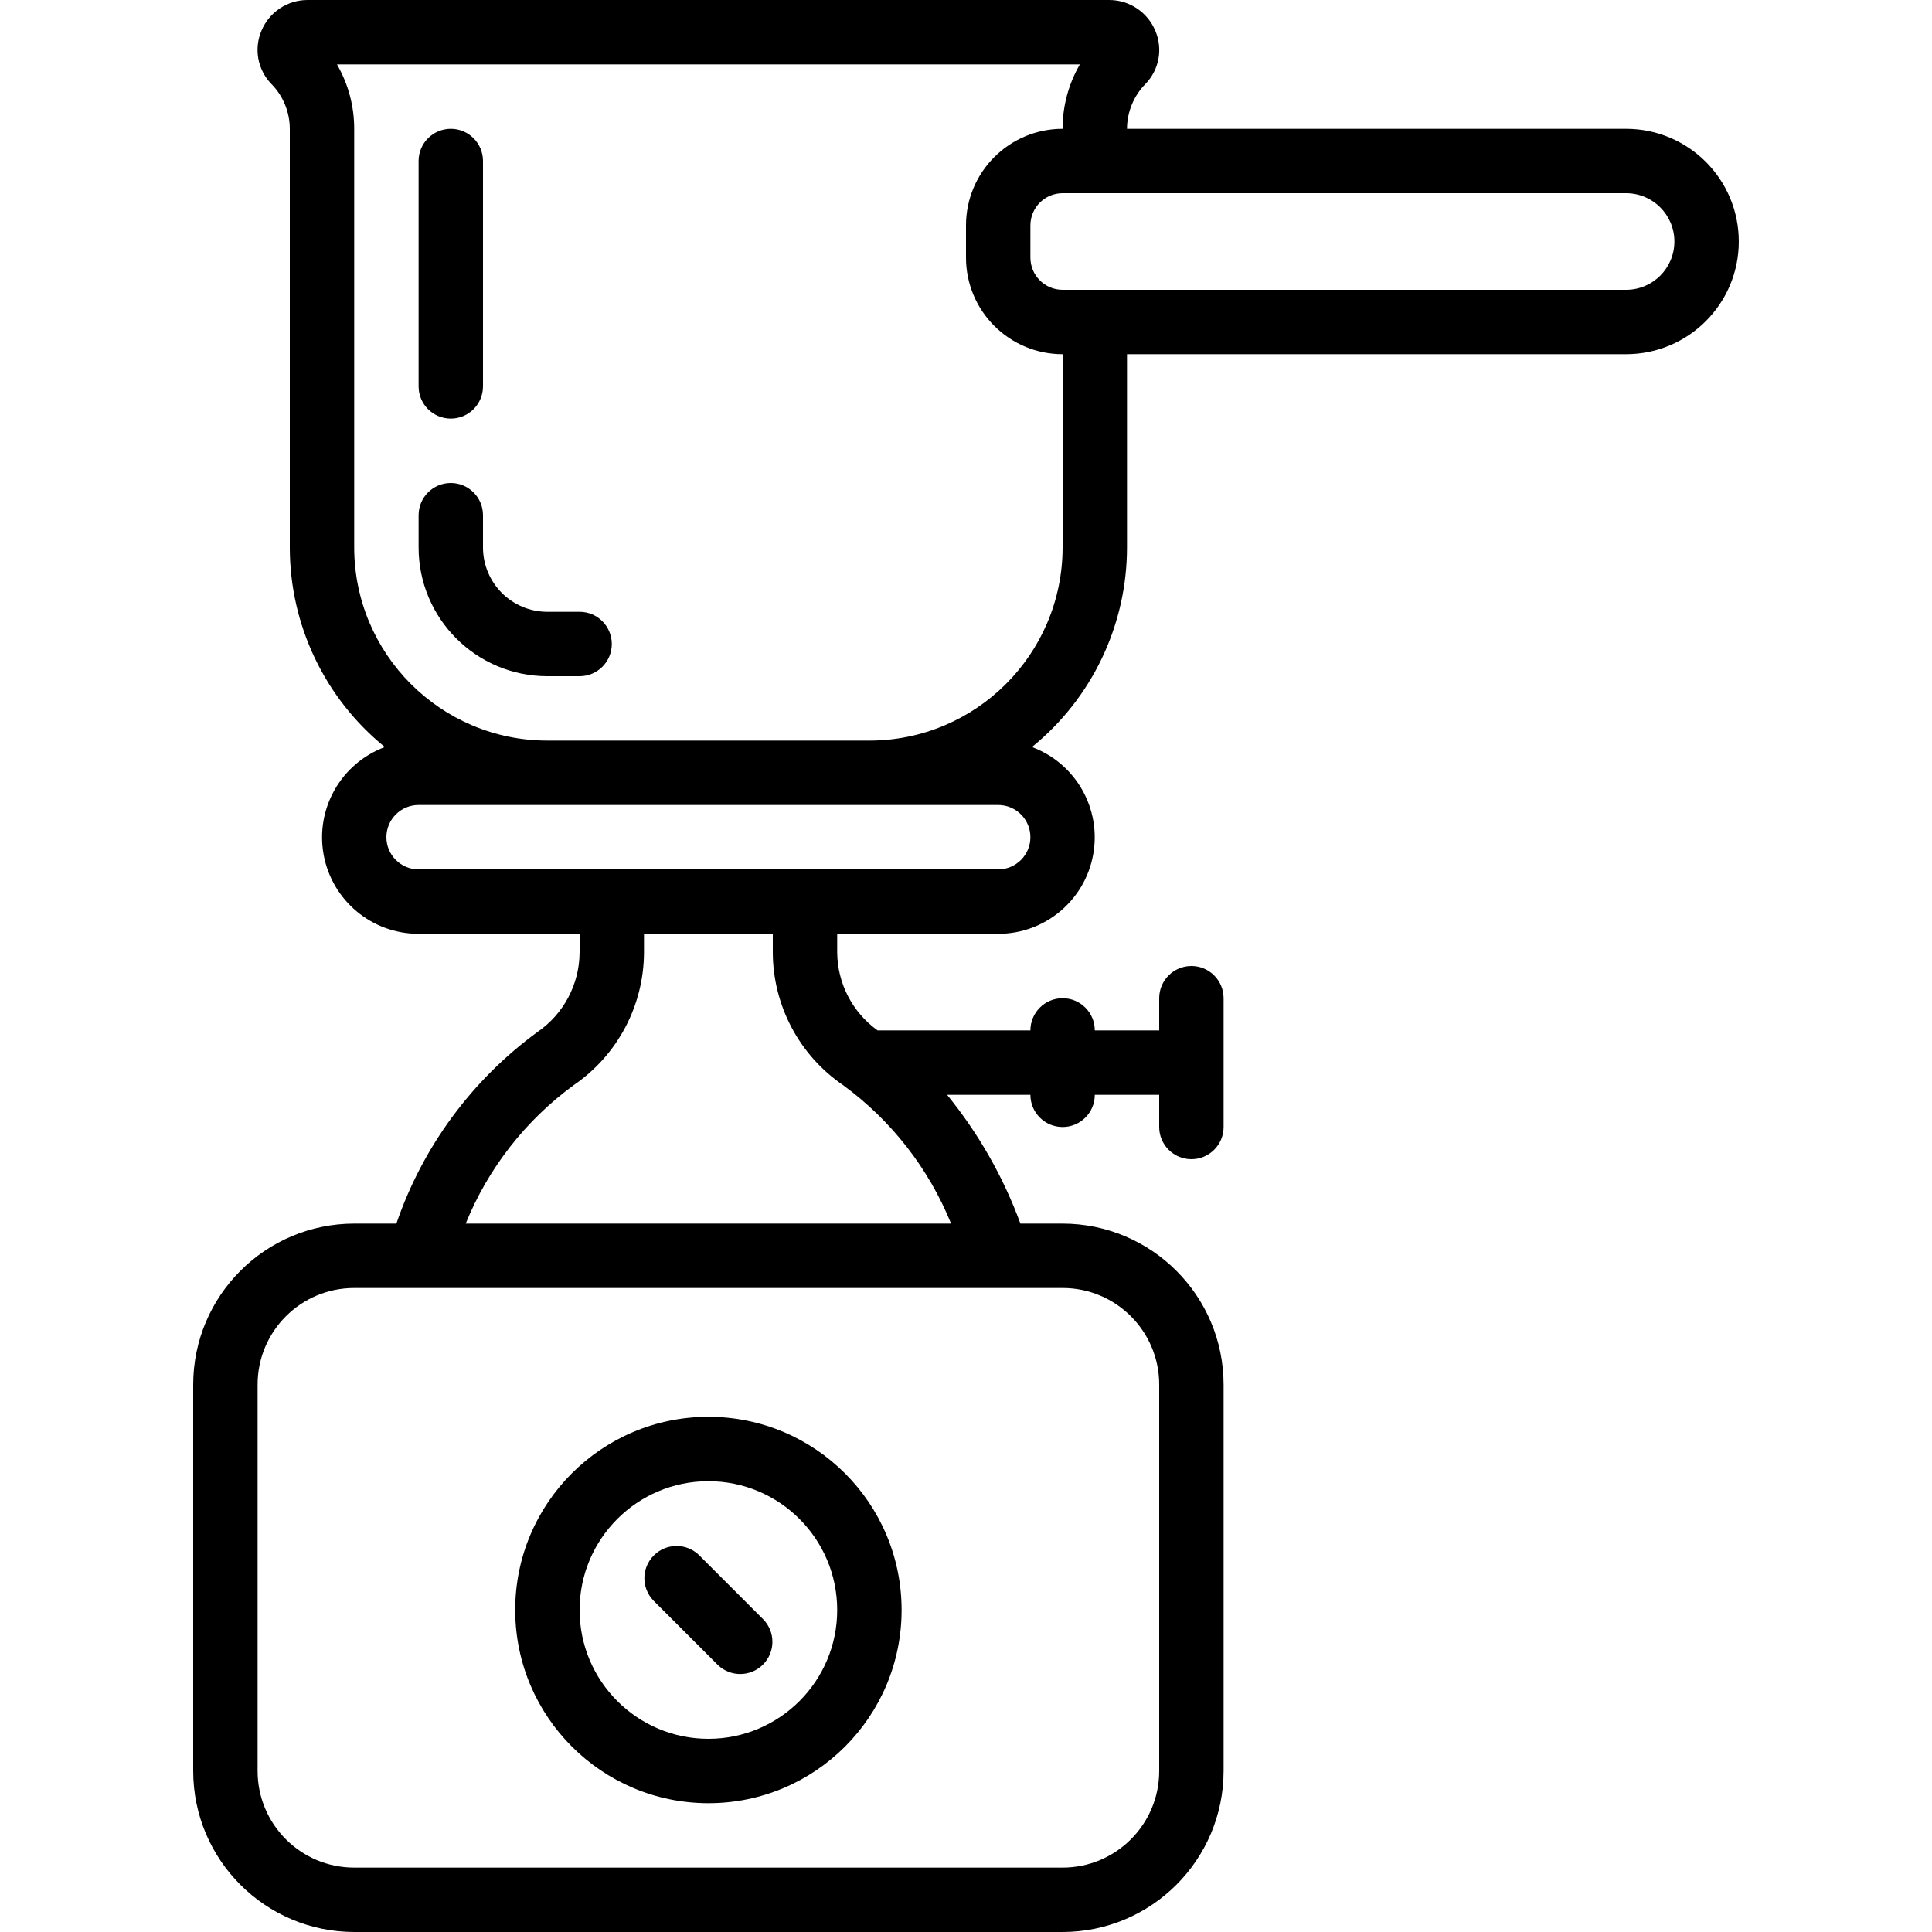 <svg height="512" viewBox="0 0 48 60" width="512" xmlns="http://www.w3.org/2000/svg"><g id="Page-1" fill="none" fill-rule="evenodd"><g id="019---Cooking" fill="rgb(0,0,0)" fill-rule="nonzero"><path id="Shape" d="m16 56c3.314 0 6-2.686 6-6s-2.686-6-6-6-6 2.686-6 6c.003 3.312 2.688 5.997 6 6zm0-10c2.209 0 4 1.791 4 4s-1.791 4-4 4-4-1.791-4-4 1.791-4 4-4z"/><path id="Shape" d="m16.293 51.707c.392.379 1.016.374 1.402-.012s.391-1.009.012-1.402l-2-2c-.392-.379-1.016-.374-1.402.012s-.391 1.009-.012 1.402z"/><path id="Shape" d="m29 17v-6h15.5c1.933 0 3.5-1.567 3.5-3.5s-1.567-3.5-3.5-3.5h-15.5c.002-.525.21-1.027.579-1.4.422-.438.54-1.086.3-1.645-.24-.577-.804-.954-1.429-.955h-24.9c-.624 0-1.187.375-1.428.95-.241.561-.123 1.211.3 1.651.37.372.577.875.578 1.399v13c-0 2.406 1.084 4.684 2.952 6.2-1.359.506-2.16 1.912-1.902 3.338.258 1.427 1.5 2.463 2.95 2.462h5v.574c-.004.993-.496 1.92-1.315 2.48-2.032 1.488-3.559 3.563-4.375 5.946h-1.31c-2.76.003-4.997 2.24-5 5v12c.003 2.76 2.24 4.997 5 5h22c2.76-.003 4.997-2.24 5-5v-12c-.003-2.76-2.24-4.997-5-5h-1.31c-.532-1.45-1.302-2.802-2.278-4h2.588c0 .552.448 1 1 1s1-.448 1-1h2v1c0 .552.448 1 1 1s1-.448 1-1v-4c0-.552-.448-1-1-1s-1 .448-1 1v1h-2c0-.552-.448-1-1-1s-1 .448-1 1h-4.746c-.782-.562-1.248-1.463-1.254-2.426v-.574h5c1.45.002 2.692-1.035 2.95-2.462.258-1.427-.543-2.833-1.902-3.338 1.868-1.516 2.952-3.794 2.952-6.2zm15.5-11c.828 0 1.5.672 1.5 1.5s-.672 1.5-1.5 1.5h-17.5c-.552 0-1-.448-1-1v-1c0-.552.448-1 1-1zm-39.5 11v-13c.001-.702-.183-1.392-.535-2h23.071c-.352.608-.537 1.298-.536 2-1.657 0-3 1.343-3 3v1c0 1.657 1.343 3 3 3v6c-.003 3.312-2.688 5.997-6 6h-10c-3.312-.003-5.997-2.688-6-6zm25 26v12c0 1.657-1.343 3-3 3h-22c-1.657 0-3-1.343-3-3v-12c0-1.657 1.343-3 3-3h22c1.657 0 3 1.343 3 3zm-9.817-9.3c1.496 1.094 2.657 2.583 3.354 4.3h-15.074c.696-1.717 1.858-3.207 3.354-4.3 1.363-.932 2.179-2.475 2.183-4.126v-.574h4v.574c.004 1.651.82 3.194 2.183 4.126zm4.817-8.7c.552 0 1 .448 1 1s-.448 1-1 1h-18c-.552 0-1-.448-1-1s.448-1 1-1z"/><path id="Shape" d="m8 13c.552 0 1-.448 1-1v-7c0-.552-.448-1-1-1s-1 .448-1 1v7c0 .552.448 1 1 1z"/><path id="Shape" d="m11 21h1c.552 0 1-.448 1-1s-.448-1-1-1h-1c-1.105 0-2-.895-2-2v-1c0-.552-.448-1-1-1s-1 .448-1 1v1c0 2.209 1.791 4 4 4z"/></g></g></svg>